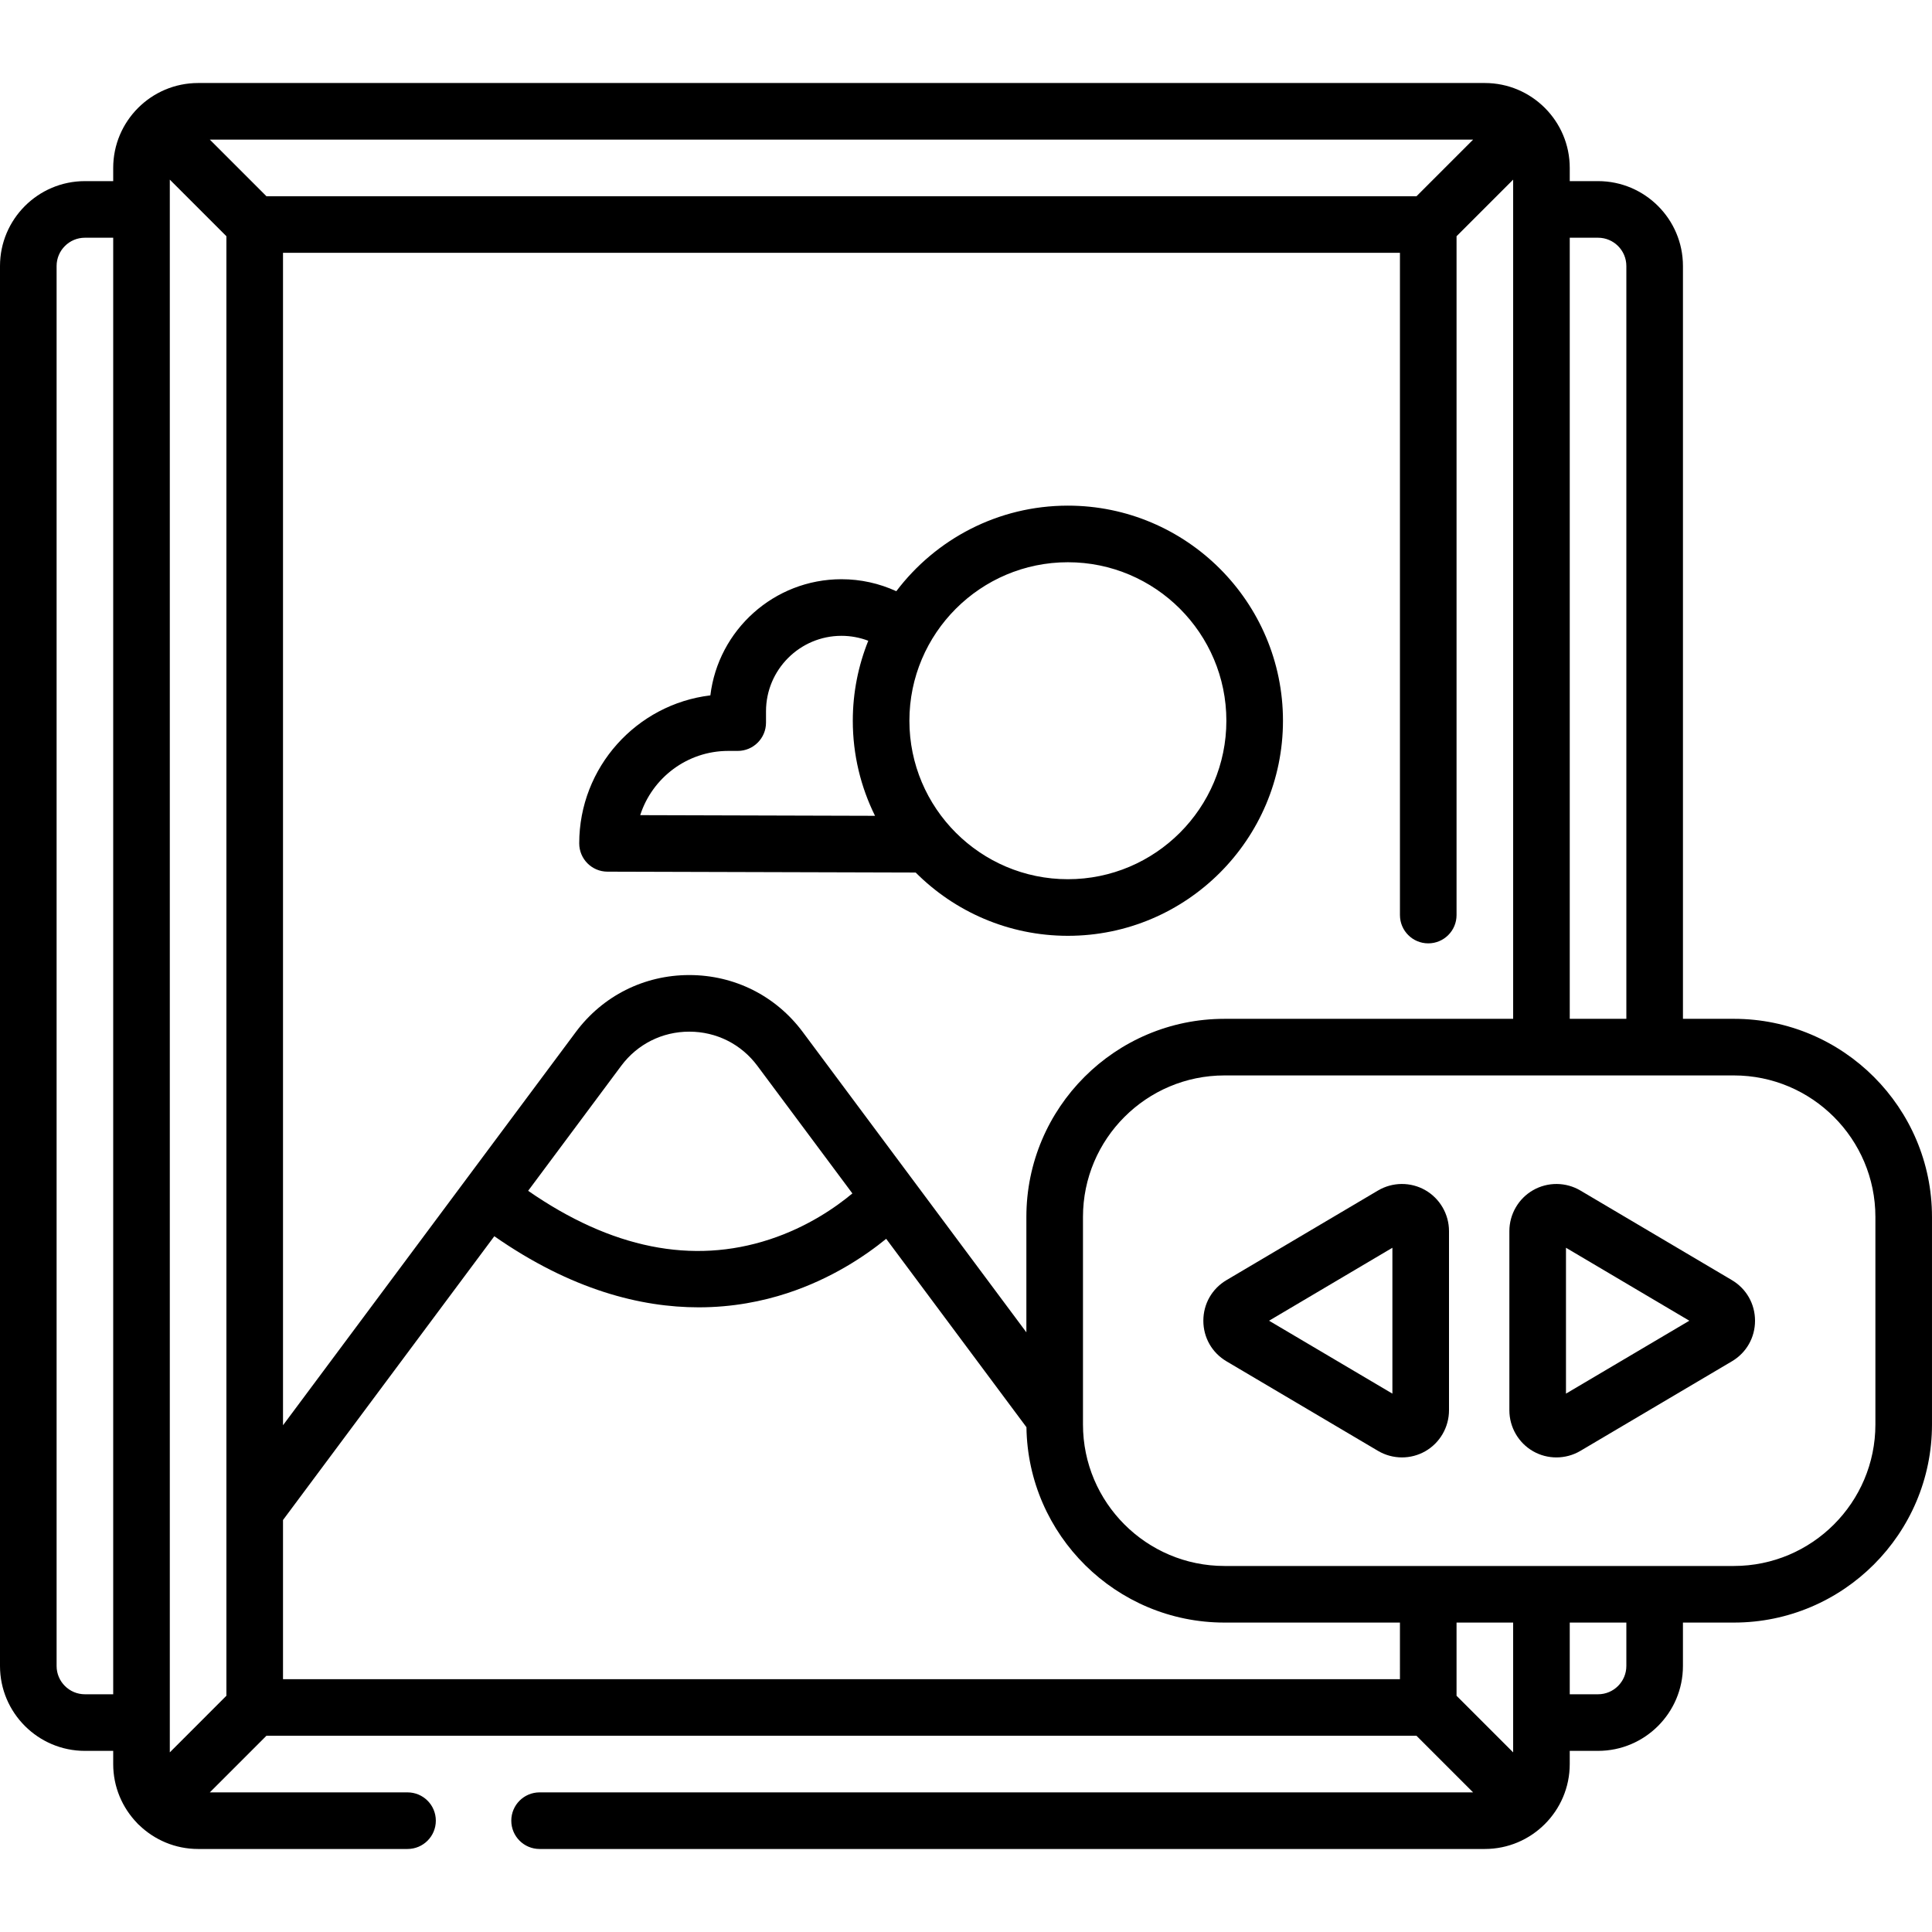 <svg height="512pt" viewBox="0 -22 512 512" width="512pt" xmlns="http://www.w3.org/2000/svg"><path d="m283 112c-18.551 0-35.055 8.91-45.469 22.676-4.527-2.074-9.445-3.176-14.531-3.176-17.871 0-32.66 13.465-34.746 30.781-19.555 2.355-34.754 19.043-34.754 39.219 0 4.133 3.344 7.488 7.48 7.5l81.68.23c10.324 10.352 24.598 16.77 40.34 16.77 31.43 0 57-25.57 57-57s-25.57-57-57-57zm-113.336 82.023c3.172-9.863 12.434-17.023 23.336-17.023h2.5c4.145 0 7.5-3.355 7.5-7.5v-3c0-11.027 8.973-20 20-20 2.465 0 4.855.453 7.102 1.309-2.637 6.555-4.102 13.703-4.102 21.191 0 9.043 2.125 17.598 5.891 25.199zm113.336 16.977c-23.16 0-42-18.84-42-42s18.84-42 42-42 42 18.84 42 42-18.84 42-42 42zm0 0"/><path d="m459.5 248h-13.5v-199.5c0-12.406-10.094-22.5-22.5-22.5h-7.5v-3.5c0-12.406-10.094-22.5-22.5-22.5h-341c-12.406 0-22.5 10.094-22.5 22.5v3.5h-7.5c-12.406 0-22.5 10.094-22.5 22.5v371c0 12.406 10.094 22.5 22.5 22.5h7.5v3.5c0 6.055 2.41 11.555 6.312 15.605.094.102.18.207.277.305s.199.184.305.273c4.047 3.906 9.551 6.316 15.605 6.316h55.5c4.145 0 7.5-3.355 7.5-7.5s-3.355-7.5-7.5-7.5h-52.395l15-15h304.785l15 15h-247.391c-4.145 0-7.5 3.355-7.5 7.5s3.355 7.5 7.5 7.5h250.5c12.406 0 22.5-10.094 22.5-22.5v-3.5h7.5c12.406 0 22.5-10.094 22.5-22.5v-11.5h13.5c28.949 0 52.5-23.551 52.5-52.5v-55c0-28.949-23.551-52.5-52.5-52.5zm-36-207c4.137 0 7.5 3.363 7.5 7.5v199.5h-15v-207zm-99 207c-28.949 0-52.5 23.551-52.5 52.5v30.582l-30.105-40.434c-.004-.004-.008-.012-.016-.02l-29.133-39.125c-7.148-9.602-18.113-15.105-30.082-15.105-11.965 0-22.926 5.504-30.074 15.105l-77.59 104.199v-310.703h296v175.5c0 4.145 3.355 7.5 7.5 7.5s7.5-3.355 7.5-7.5v-179.895l15-15v222.395zm76.5 160v34.395l-15-15v-19.395zm-30 15h-296v-42.18l56-75.207c20.434 14.25 38.871 18.844 54.152 18.844 9.012 0 16.926-1.602 23.5-3.758 11.711-3.84 20.621-9.855 26.195-14.398l37.172 49.922c.387 28.613 23.773 51.777 52.48 51.777h46.5zm-326 19.395v-416.789l15 15v386.785zm330.395-412.395h-304.789l-15-15h334.785zm-235.43 263.574 24.656-33.113c4.289-5.758 10.863-9.062 18.047-9.062 7.18 0 13.758 3.301 18.047 9.062l25.176 33.809c-4.359 3.637-11.848 8.875-21.914 12.18-20.504 6.727-42.012 2.387-64.012-12.875zm-117.465 133.426c-4.137 0-7.5-3.363-7.5-7.5v-371c0-4.137 3.363-7.5 7.5-7.5h7.5v386zm408.5-7.5c0 4.137-3.363 7.5-7.5 7.5h-7.5v-19h15zm66-64c0 20.68-16.82 37.5-37.5 37.5h-135c-20.68 0-37.5-16.82-37.5-37.5v-55c0-20.68 16.82-37.5 37.5-37.5h135c20.68 0 37.5 16.82 37.5 37.5zm0 0"/><path d="m377.703 293.398c-3.875-2.211-8.672-2.172-12.527.105l-40.129 23.734c-3.852 2.273-6.148 6.301-6.148 10.77 0 4.465 2.293 8.48 6.133 10.754l40.152 23.734c1.957 1.156 4.156 1.734 6.355 1.734 2.129 0 4.258-.543 6.164-1.629 3.887-2.219 6.297-6.379 6.297-10.867v-47.473c0-4.484-2.414-8.648-6.297-10.863zm-8.703 53.93-32.688-19.324 32.688-19.336zm0 0"/><path d="m458.961 317.238-40.141-23.738c-3.848-2.273-8.645-2.312-12.52-.102-3.887 2.215-6.301 6.379-6.301 10.863v47.477c0 4.484 2.414 8.648 6.297 10.863 1.906 1.09 4.035 1.629 6.168 1.629 2.195 0 4.398-.578 6.352-1.73 0-.004 0-.004.004-.004l40.148-23.734c3.84-2.27 6.133-6.289 6.133-10.754 0-4.469-2.297-8.496-6.141-10.77zm-43.961 30.09v-38.66l32.691 19.336zm0 0"/></svg>